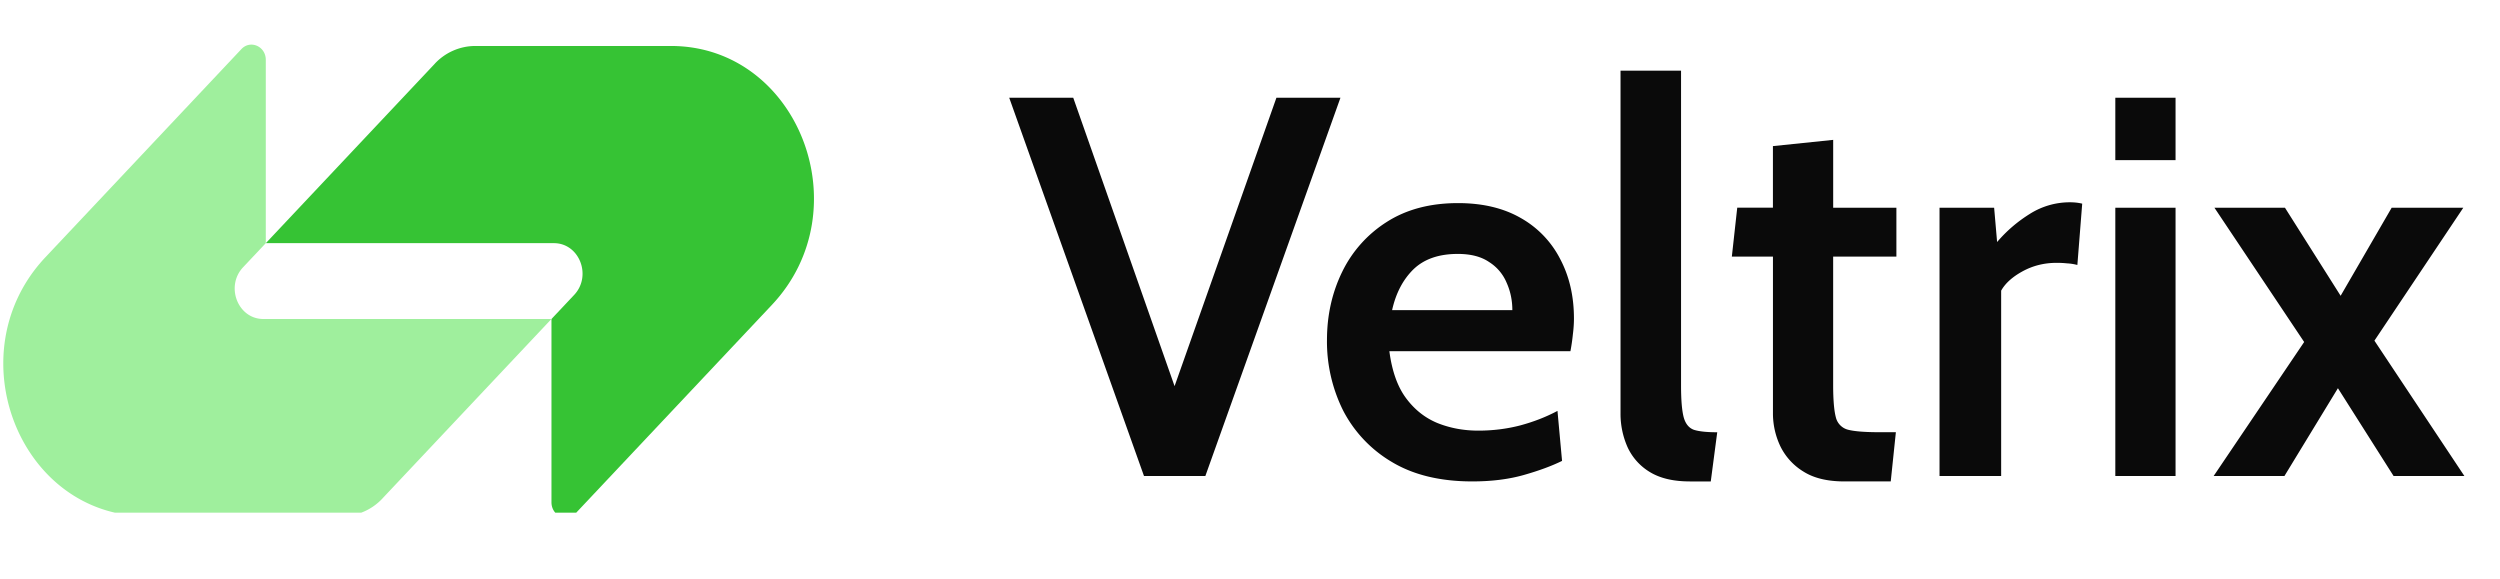 <svg xmlns="http://www.w3.org/2000/svg" width="95" height="22" fill="none"><g clip-path="url(#a)"><path fill="#36C334" d="M16.521 2.422a2.11 2.11 0 0 1 1.536-.675h7.436c4.835 0 7.256 6.208 3.838 9.84l-7.448 7.909c-.342.363-.927.106-.927-.408v-6.966l.861-.914c.684-.726.2-1.968-.768-1.968H10.102l6.42-6.818Z"/><path fill="#9FEF9D" d="M14.535 18.94a2.11 2.11 0 0 1-1.536.675H5.563c-4.835 0-7.256-6.209-3.837-9.84l7.447-7.909c.342-.363.927-.106.927.408V9.24l-.861.914c-.684.726-.2 1.968.768 1.968h10.948l-6.42 6.817Z"/></g><path fill="#0A0A0A" d="M43.472 18.089 38.35 3.714h2.433L44.91 15.46h-.554l4.148-11.746h2.433l-5.134 14.375h-2.33Zm12.477.205c-1.218 0-2.238-.246-3.06-.74a4.863 4.863 0 0 1-1.848-1.95 5.867 5.867 0 0 1-.616-2.68c0-.938.192-1.8.575-2.588a4.638 4.638 0 0 1 1.694-1.9c.746-.478 1.65-.718 2.71-.718.932 0 1.726.188 2.383.565a3.743 3.743 0 0 1 1.5 1.56c.348.658.523 1.41.523 2.26 0 .191-.014.393-.041.605a7.31 7.31 0 0 1-.093.637h-6.88c.097.746.305 1.338.627 1.776.322.438.722.757 1.201.955.48.192.996.288 1.551.288.548 0 1.075-.065 1.581-.195.514-.137.99-.322 1.428-.555l.174 1.9c-.39.192-.873.37-1.448.534-.575.164-1.228.246-1.96.246Zm-3.05-6.51h4.57c0-.37-.072-.715-.216-1.037a1.703 1.703 0 0 0-.667-.79c-.301-.206-.698-.308-1.191-.308-.72 0-1.28.195-1.684.585-.397.39-.668.907-.811 1.55Zm11.31 6.51c-.624 0-1.13-.12-1.52-.36a2.152 2.152 0 0 1-.843-.944 3.126 3.126 0 0 1-.266-1.294V2.686h2.3V14.65c0 .555.034.958.102 1.212.069.246.199.404.39.472.199.062.493.092.883.092l-.246 1.87h-.8Zm5.873 0c-.643 0-1.163-.126-1.56-.38a2.31 2.31 0 0 1-.873-.965 2.911 2.911 0 0 1-.277-1.242V9.75H65.81l.205-1.858h1.356v-2.34l2.29-.237v2.578h2.402V9.75H69.66v4.878c0 .568.035.978.103 1.232a.638.638 0 0 0 .472.472c.247.062.644.092 1.191.092h.617l-.195 1.87h-1.767Zm3.62-.205V7.893h2.075l.113 1.304c.356-.418.77-.774 1.242-1.068a2.84 2.84 0 0 1 1.53-.442c.165 0 .319.017.462.052l-.184 2.33a1.935 1.935 0 0 0-.39-.061 3.826 3.826 0 0 0-.401-.02c-.466 0-.893.106-1.284.318-.39.212-.664.458-.821.739v7.044h-2.341Zm6.68 0V7.893h2.289v10.196h-2.29Zm0-12.003V3.714h2.289v2.372h-2.29Zm3.736 12.003 3.44-5.093-3.41-5.103h2.68l2.116 3.347 1.94-3.347h2.722l-3.378 5.052 3.419 5.144h-2.69l-2.116-3.337-2.033 3.337h-2.69Z"/><defs><clipPath id="a"><path fill="#fff" d="M.125 1.696H31.25v17.786H.125z"/></clipPath></defs></svg>